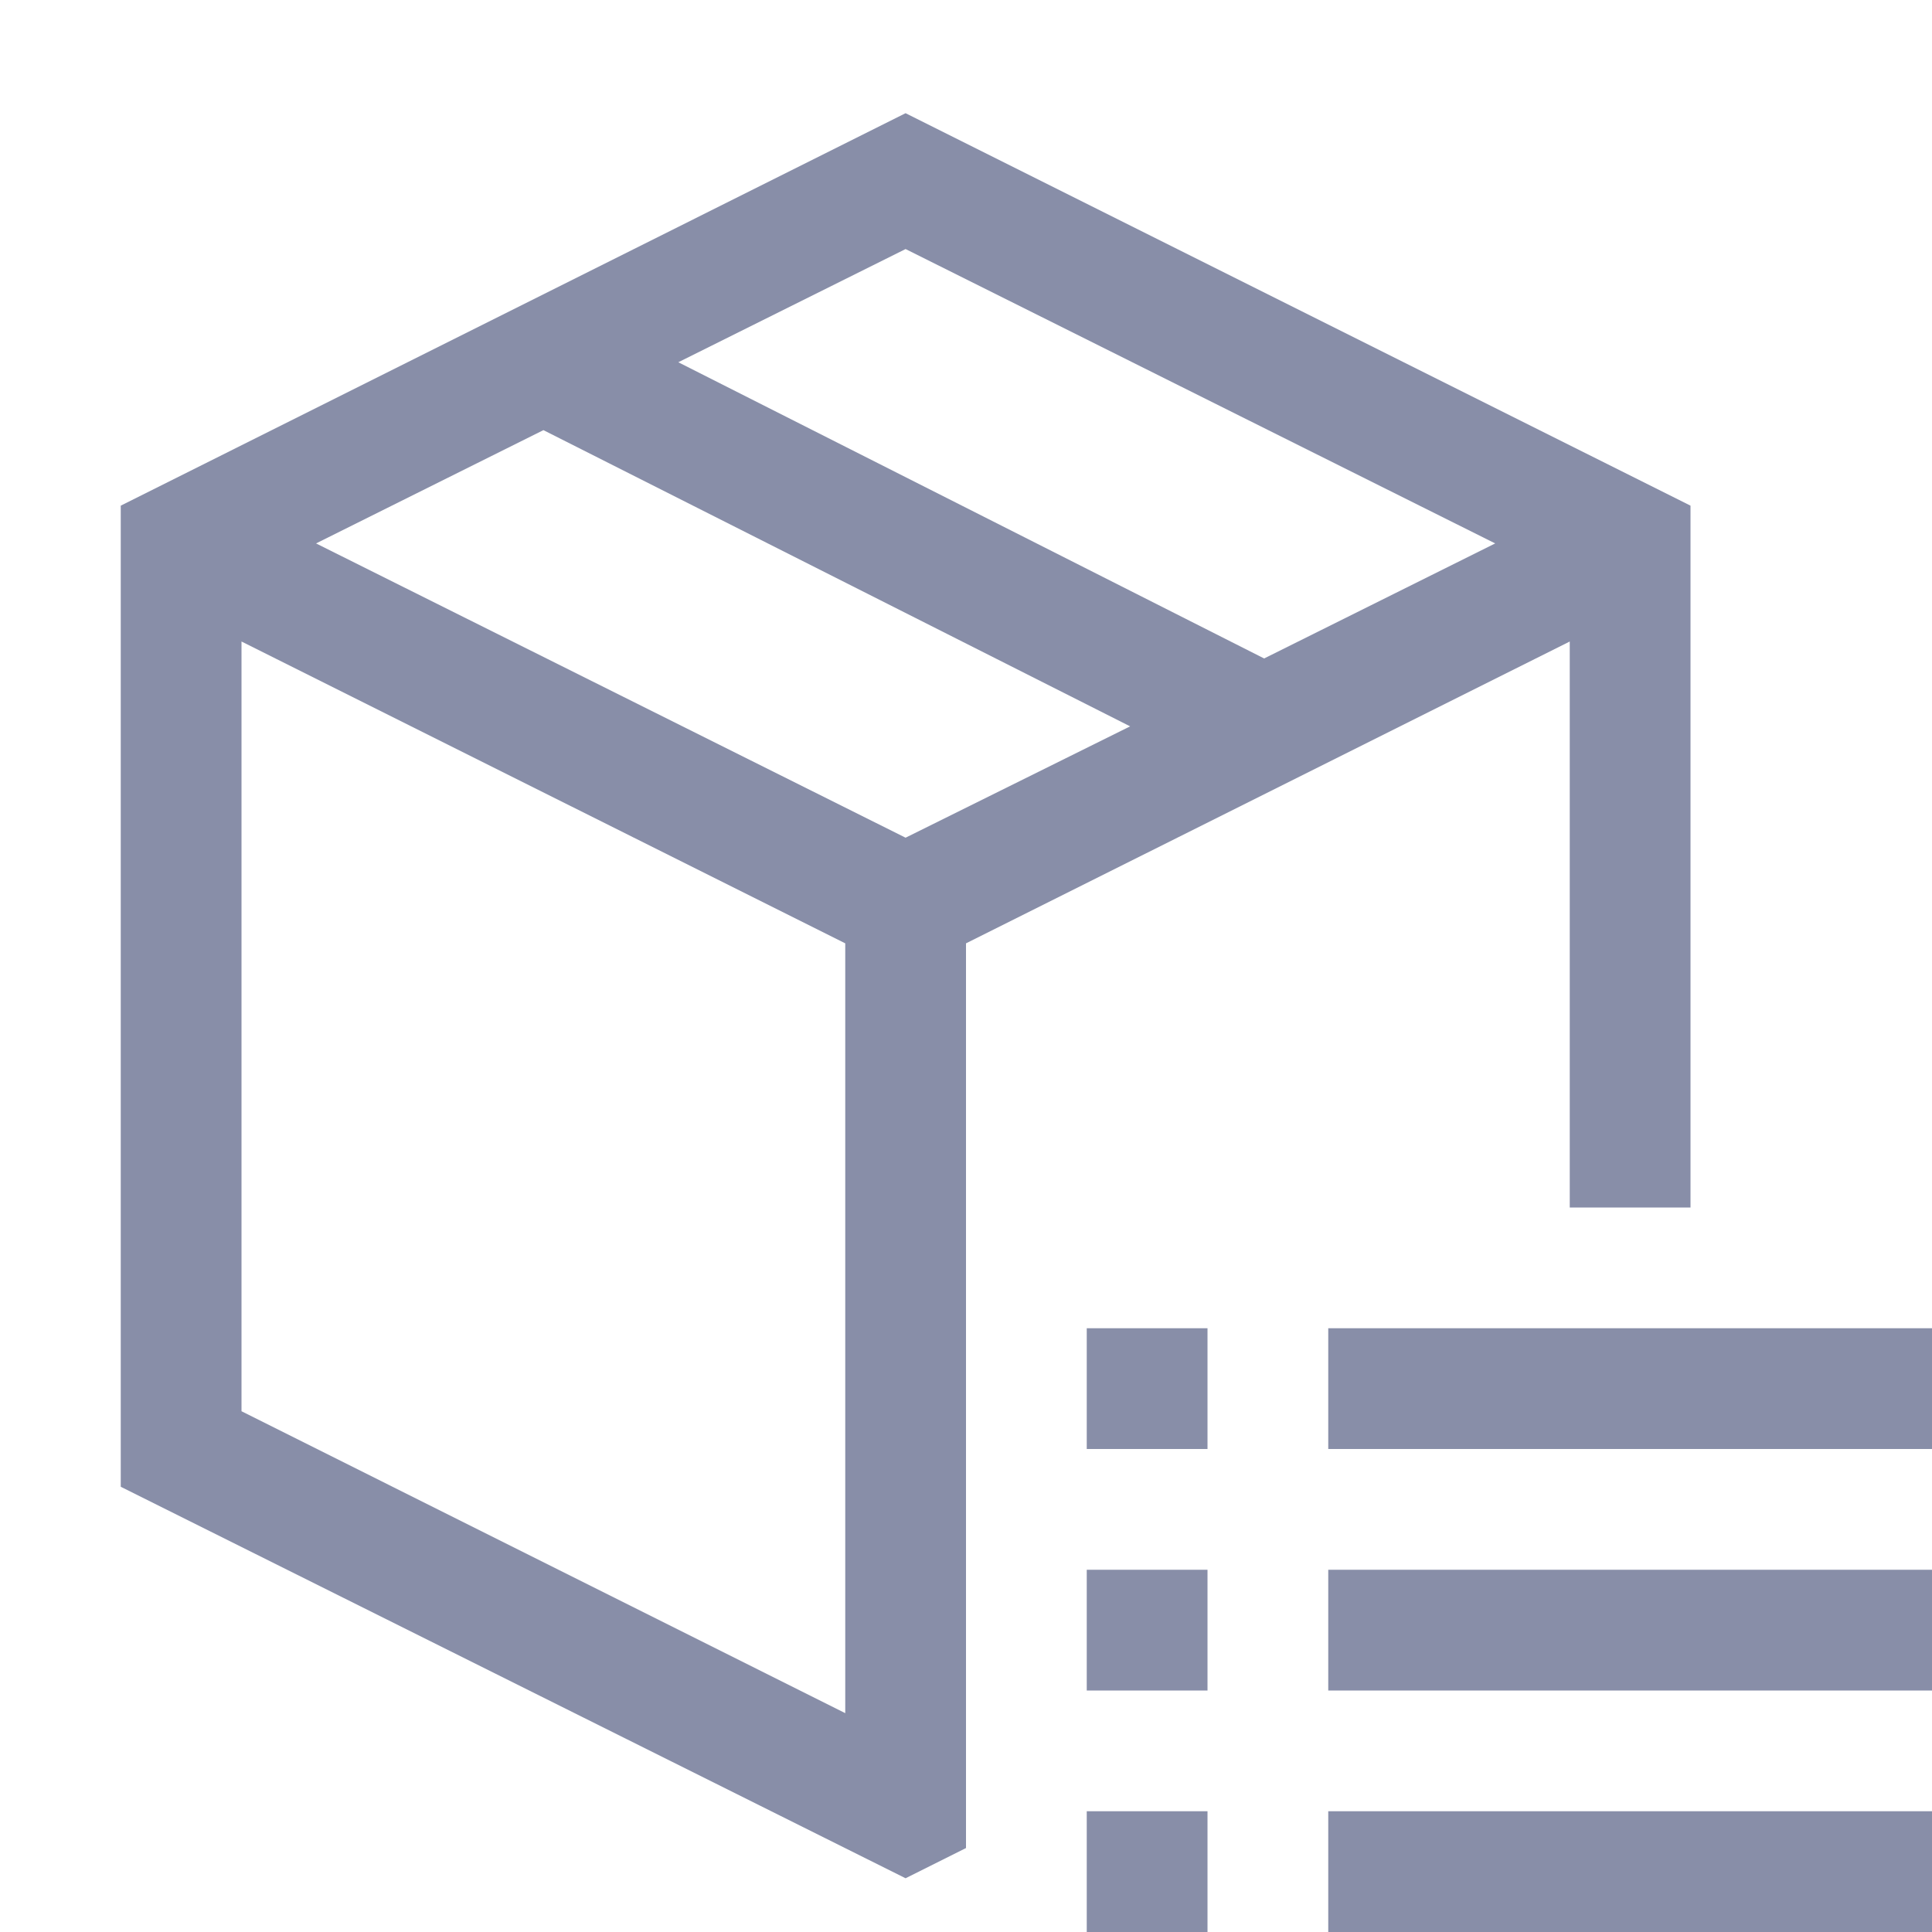 <svg width="22" height="22" viewBox="0 0 22 22" fill="none" xmlns="http://www.w3.org/2000/svg">
<path d="M11 10.742V21.044L10.312 21.388L1.375 16.93V5.758L10.312 1.289L19.25 5.758V13.75H17.875V7.305L11 10.742ZM10.312 2.836L7.724 4.125L14.395 7.498L17.026 6.188L10.312 2.836ZM9.625 19.508V10.742L2.75 7.305V16.07L9.625 19.508ZM3.599 6.188L10.312 9.539L12.869 8.271L6.188 4.898L3.599 6.188ZM15.125 19.25V17.875H22V19.25H15.125ZM15.125 15.125H22V16.5H15.125V15.125ZM12.375 22V20.625H13.75V22H12.375ZM12.375 16.5V15.125H13.75V16.5H12.375ZM12.375 19.25V17.875H13.75V19.25H12.375ZM15.125 22V20.625H22V22H15.125Z" fill="#888EA8"/>
</svg>
